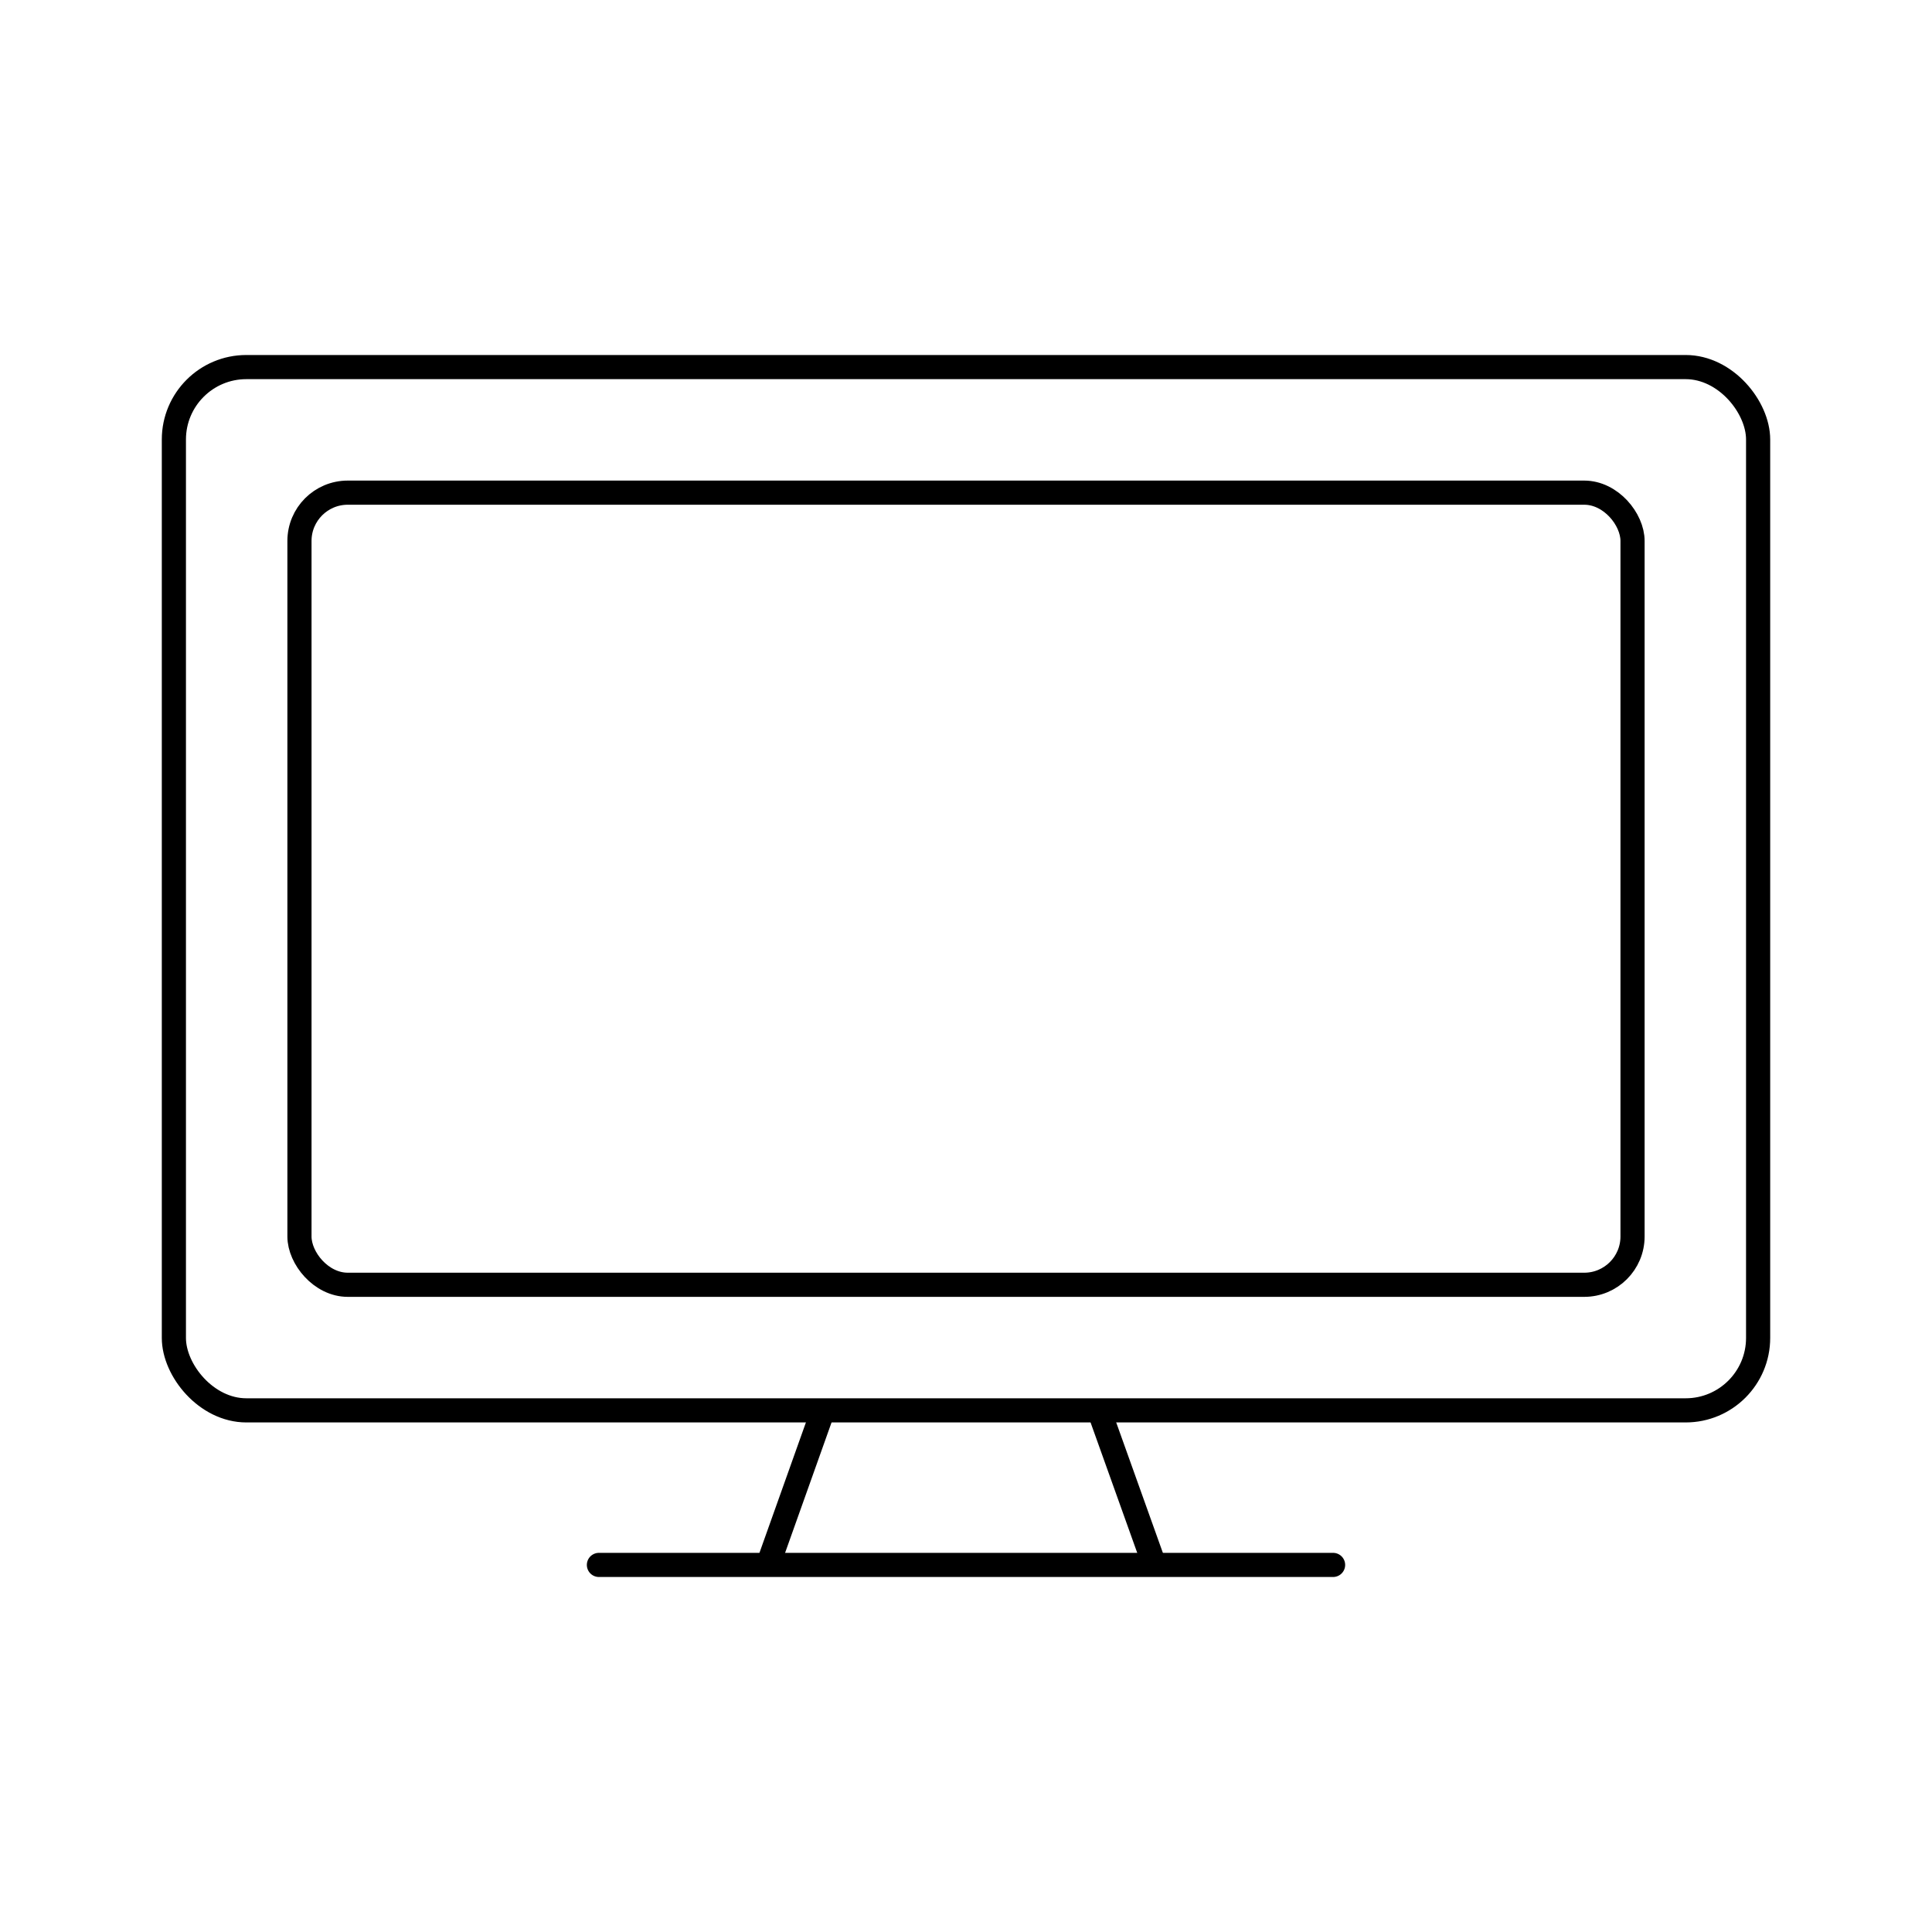 <svg id="layer1" xmlns="http://www.w3.org/2000/svg" viewBox="0 0 80 80"><defs><style>.cls-1,.cls-2{fill:none;stroke:#000;stroke-miterlimit:10;}.cls-1{stroke-linecap:round;}</style></defs><title>coworking-monitor</title><line class="cls-1" x1="24.8" y1="64.8" x2="55.2" y2="64.8"/><line class="cls-2" x1="31.8" y1="64.8" x2="34.08" y2="58.4"/><line class="cls-2" x1="47.8" y1="64.8" x2="45.51" y2="58.4"/><rect class="cls-2" x="7.2" y="15.2" width="65.6" height="43.2" rx="3"/><rect class="cls-2" x="12.4" y="20.4" width="55.2" height="32.8" rx="2"/></svg>